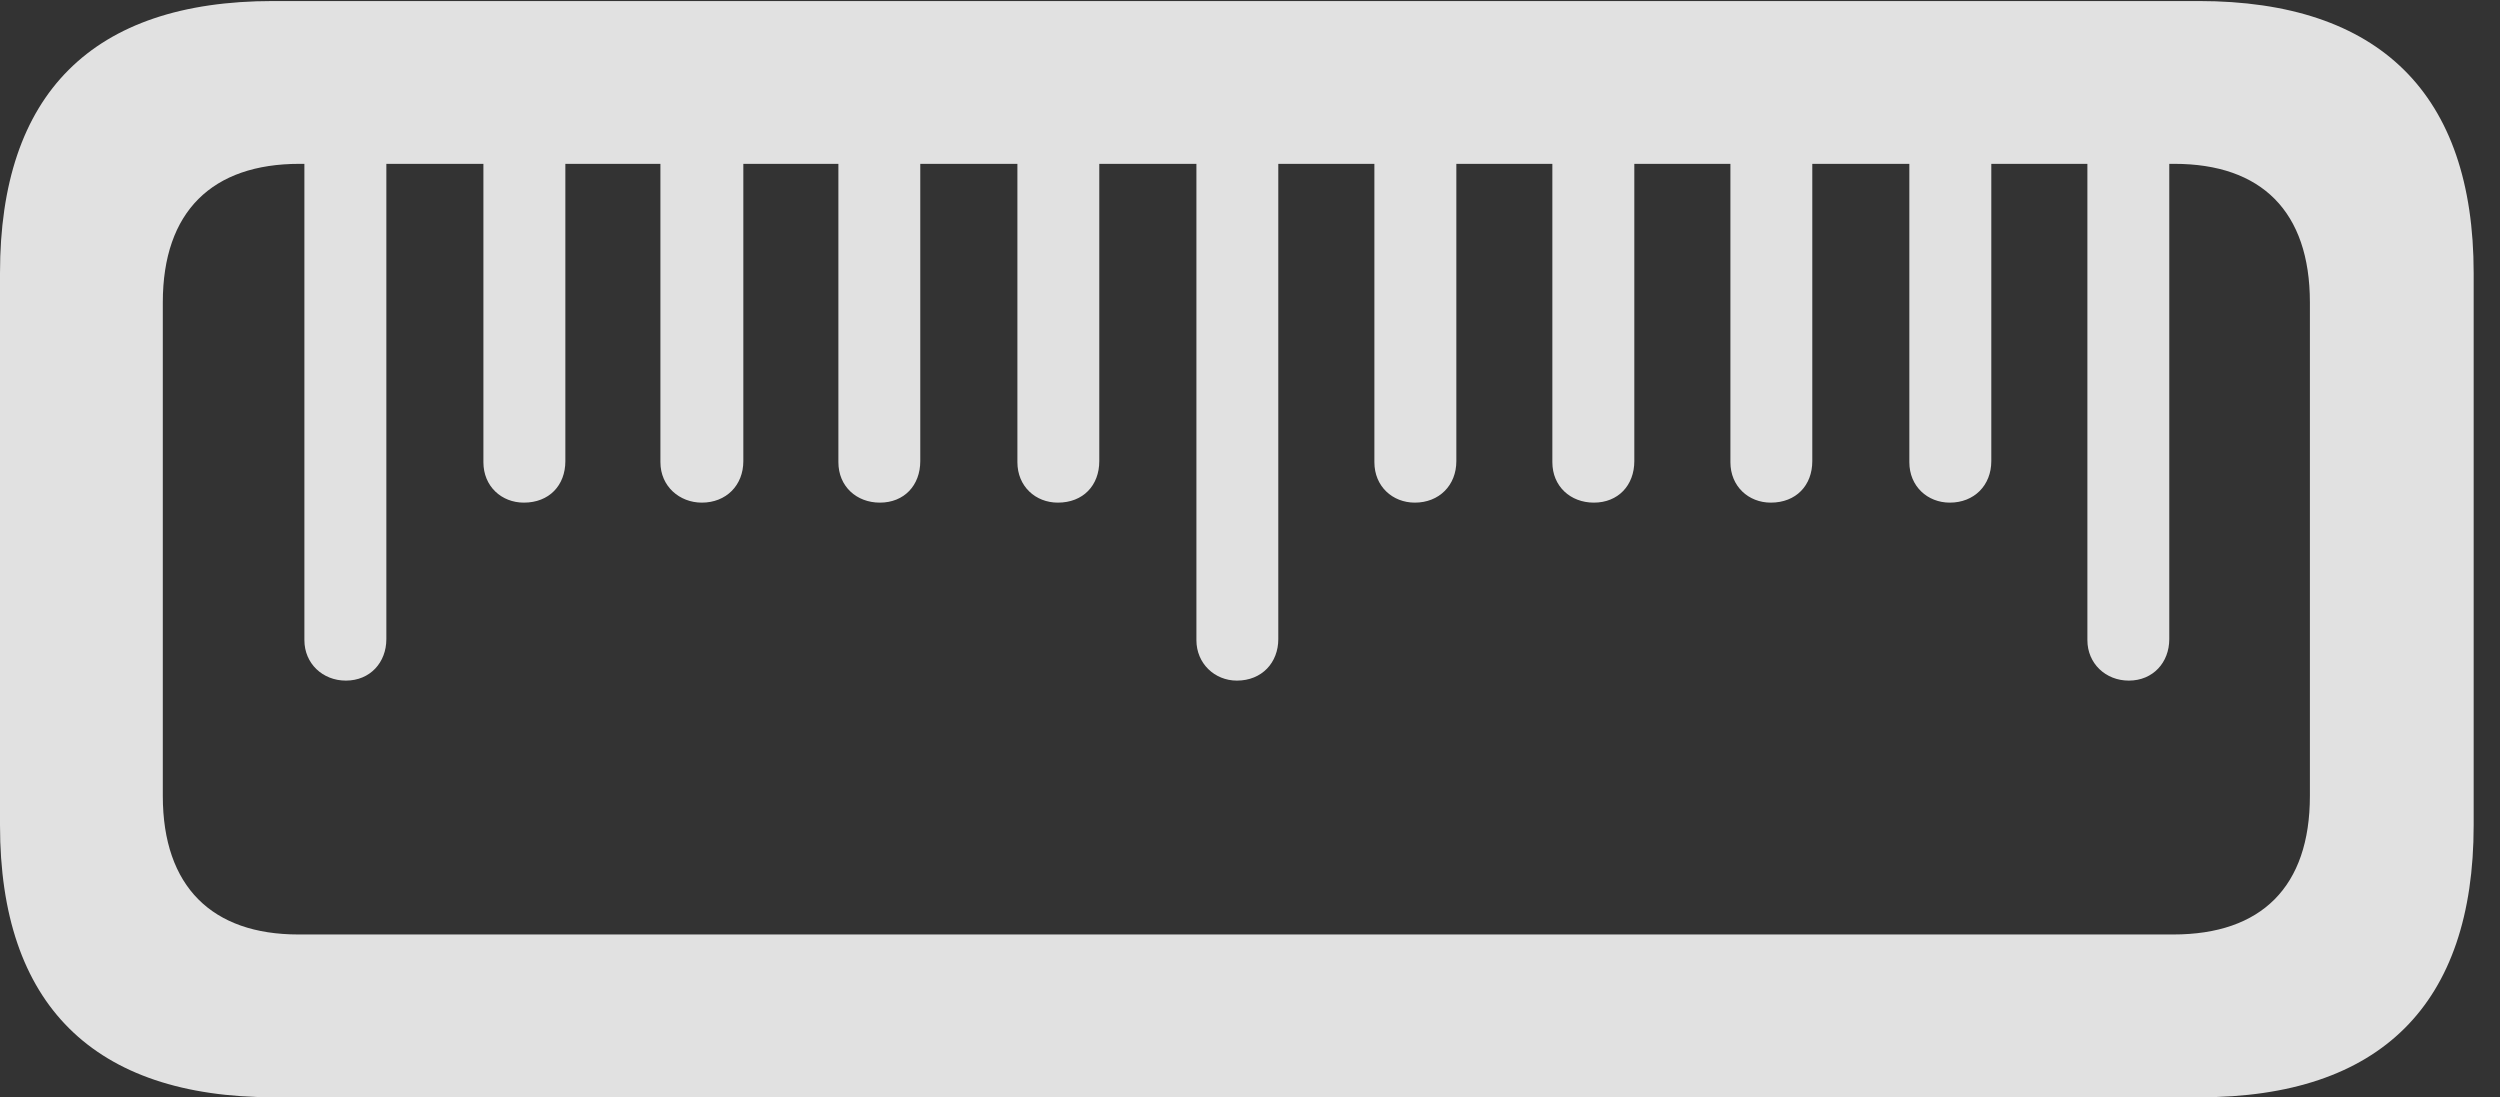<?xml version="1.0" encoding="UTF-8"?>
<!--Generator: Apple Native CoreSVG 326-->
<!DOCTYPE svg
PUBLIC "-//W3C//DTD SVG 1.1//EN"
       "http://www.w3.org/Graphics/SVG/1.1/DTD/svg11.dtd">
<svg version="1.1" xmlns="http://www.w3.org/2000/svg" xmlns:xlink="http://www.w3.org/1999/xlink" viewBox="0 0 33.797 14.834">
 <rect x="0" y="0" width="33.797" height="14.834" fill="#333333" stroke="none"/>
 <g>
  <rect height="14.834" opacity="0" width="33.797" x="0" y="0"/>
  <path d="M33.441 3.691C33.441 1.271 32.17 0.014 29.723 0.014L3.691 0.014C1.244 0.014 0 1.271 0 3.691L0 11.156C0 13.576 1.258 14.834 3.705 14.834L29.736 14.834C32.184 14.834 33.441 13.576 33.441 11.156ZM31.227 4.088L31.227 10.76C31.227 11.99 30.57 12.633 29.381 12.633L4.033 12.633C2.871 12.633 2.201 11.99 2.201 10.76L2.201 4.088C2.201 2.857 2.871 2.215 4.047 2.215L29.395 2.215C30.57 2.215 31.227 2.857 31.227 4.088ZM5.223 1.449L4.115 1.449L4.115 8.654C4.115 8.969 4.361 9.201 4.676 9.201C5.004 9.201 5.223 8.955 5.223 8.641ZM7.643 1.449L6.535 1.449L6.535 6.248C6.535 6.576 6.781 6.795 7.082 6.795C7.424 6.795 7.643 6.562 7.643 6.234ZM10.049 1.449L8.928 1.449L8.928 6.248C8.928 6.576 9.188 6.795 9.488 6.795C9.816 6.795 10.049 6.562 10.049 6.234ZM12.441 1.449L11.334 1.449L11.334 6.248C11.334 6.576 11.58 6.795 11.895 6.795C12.223 6.795 12.441 6.562 12.441 6.234ZM14.861 1.449L13.754 1.449L13.754 6.248C13.754 6.576 14 6.795 14.301 6.795C14.643 6.795 14.861 6.562 14.861 6.234ZM17.281 1.449L16.174 1.449L16.174 8.654C16.174 8.969 16.42 9.201 16.721 9.201C17.062 9.201 17.281 8.955 17.281 8.641ZM19.688 1.449L18.58 1.449L18.58 6.248C18.58 6.576 18.826 6.795 19.127 6.795C19.455 6.795 19.688 6.562 19.688 6.234ZM22.094 1.449L20.986 1.449L20.986 6.248C20.986 6.576 21.232 6.795 21.547 6.795C21.875 6.795 22.094 6.562 22.094 6.234ZM24.5 1.449L23.393 1.449L23.393 6.248C23.393 6.576 23.639 6.795 23.939 6.795C24.281 6.795 24.5 6.562 24.5 6.234ZM26.92 1.449L25.812 1.449L25.812 6.248C25.812 6.576 26.059 6.795 26.359 6.795C26.688 6.795 26.92 6.562 26.92 6.234ZM29.326 1.449L28.219 1.449L28.219 8.654C28.219 8.969 28.465 9.201 28.779 9.201C29.107 9.201 29.326 8.955 29.326 8.641Z" fill="white" fill-opacity="0.85"/>
 </g>
</svg>
